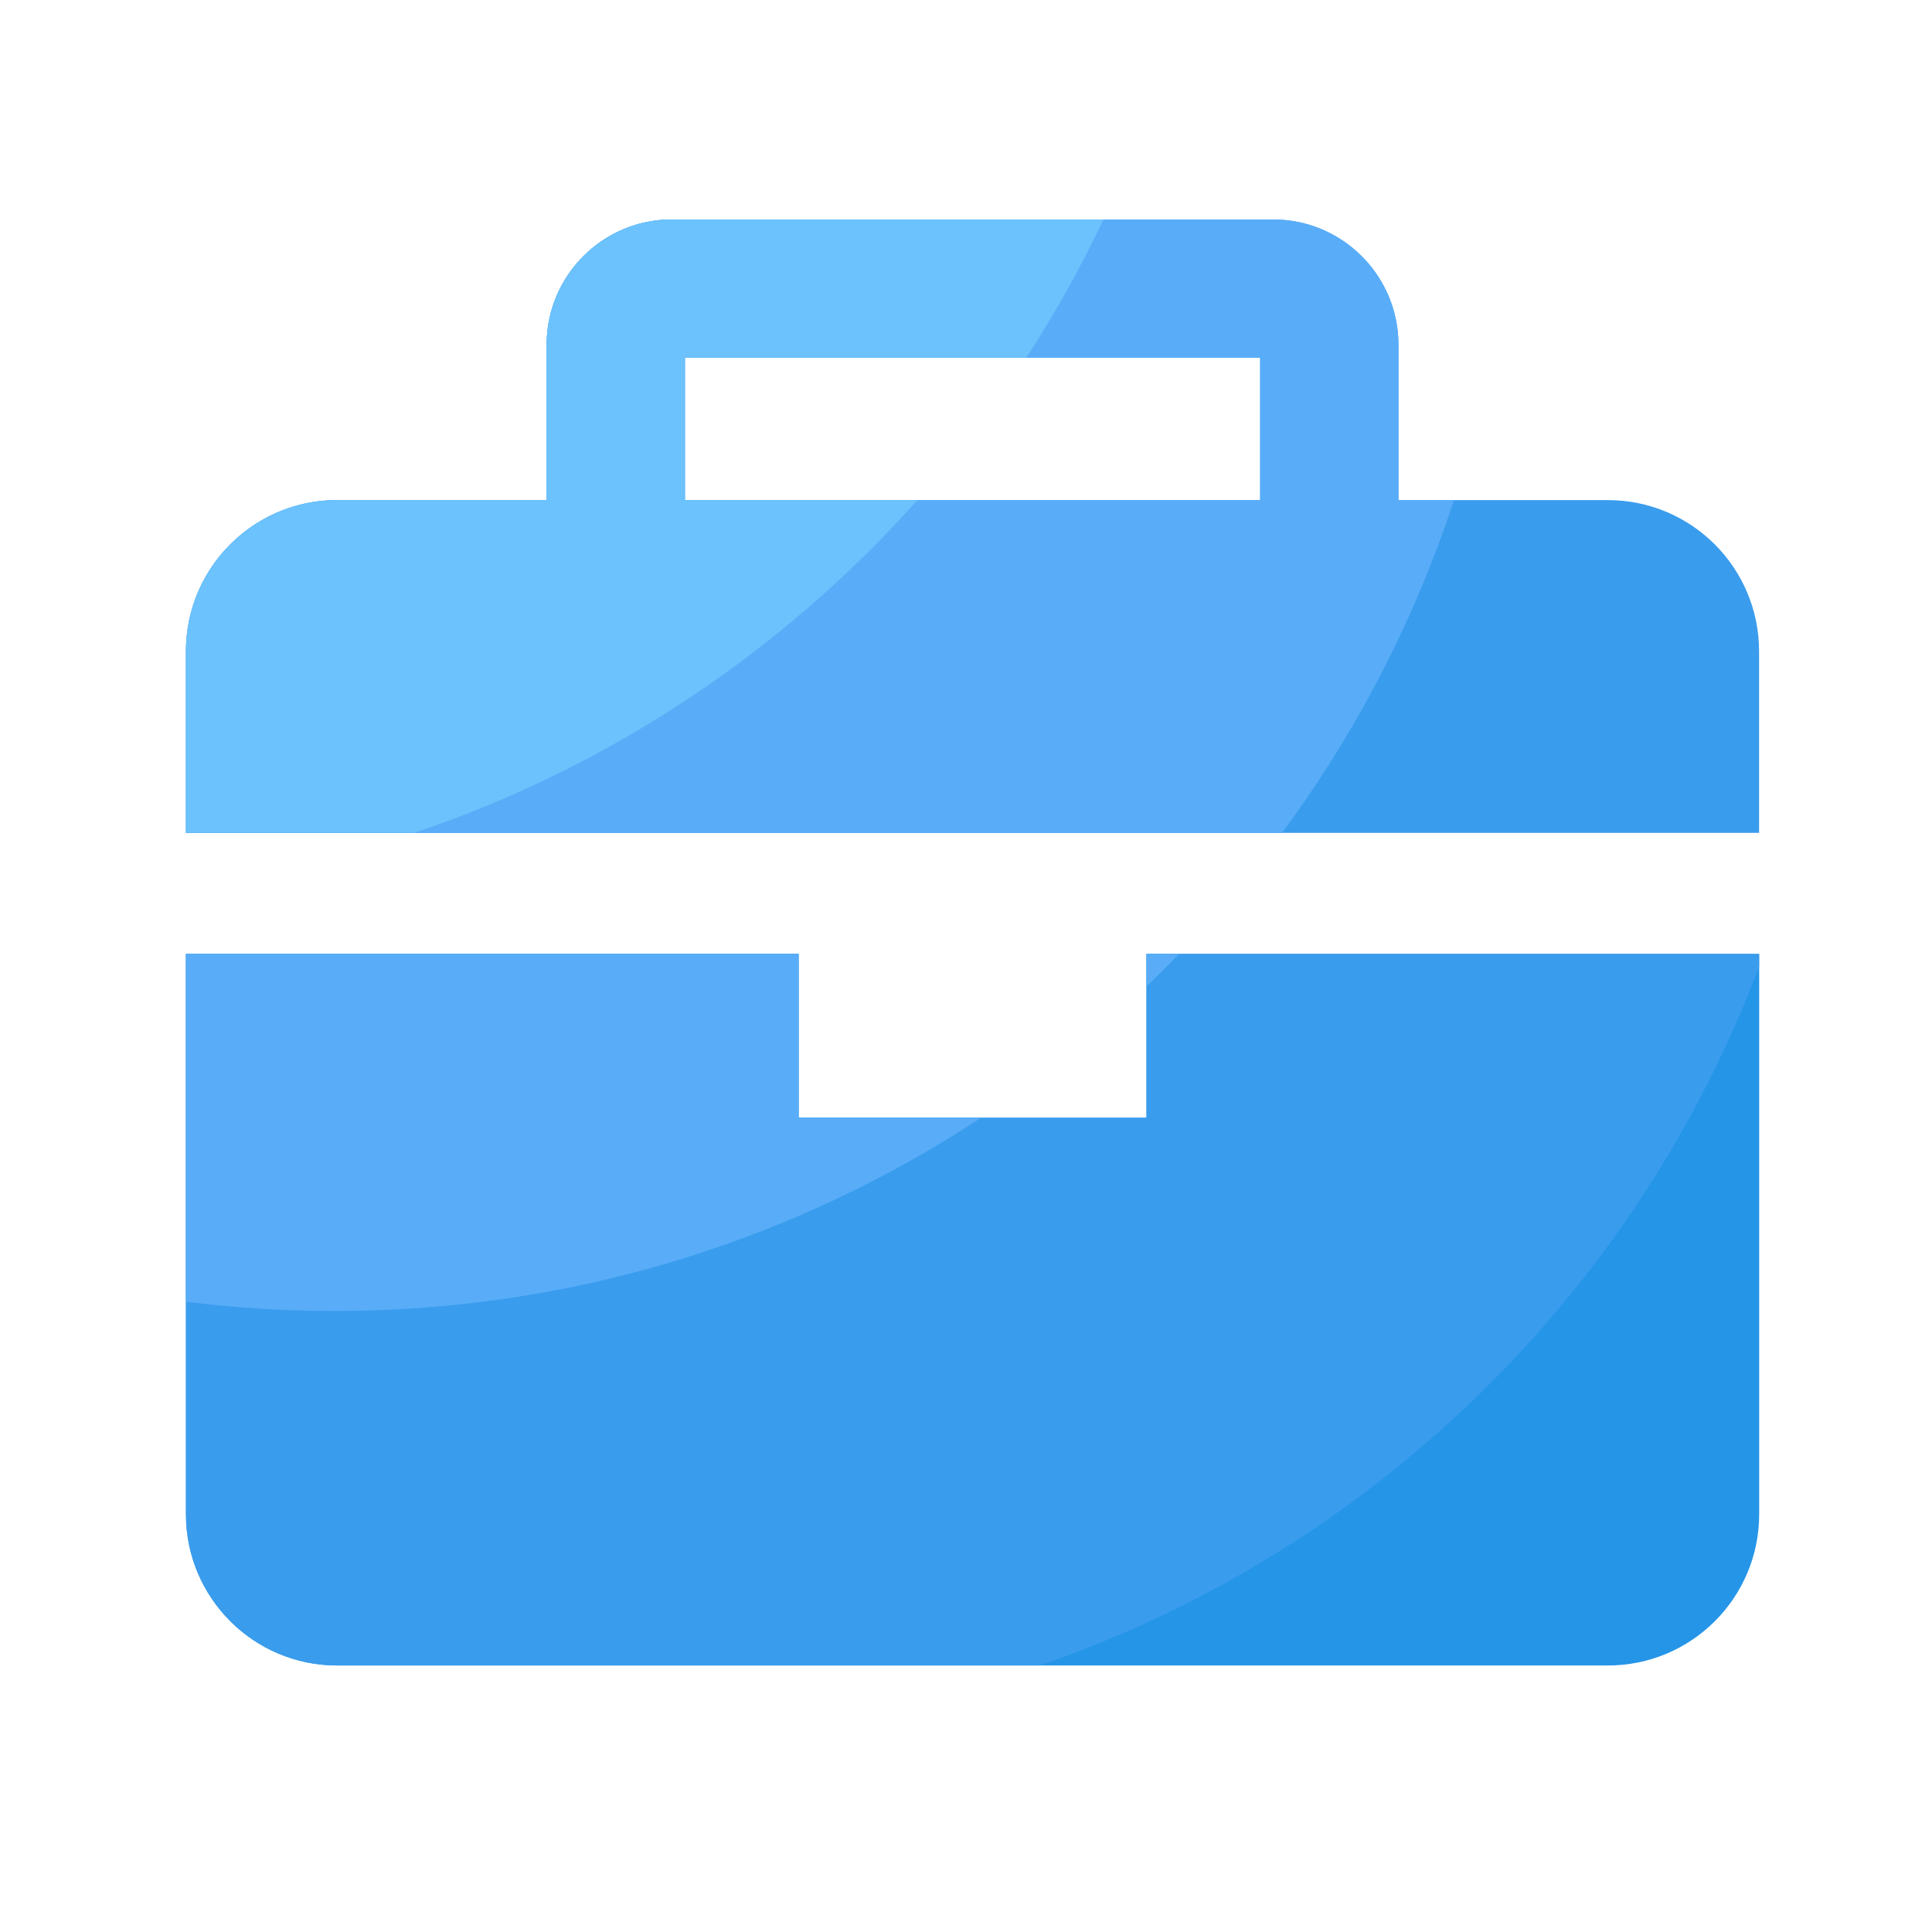 <svg t="1748171617210" class="icon" viewBox="0 0 1024 1024" version="1.1" xmlns="http://www.w3.org/2000/svg" p-id="7954" width="200" height="200"><path d="M852.173 265.062h-111.002V182.682c0-36.608-29.798-66.355-66.355-66.355H356.096c-36.608 0-66.355 29.798-66.355 66.355v82.381H178.739c-44.288 0-80.179 35.891-80.179 80.179v96.205H932.352V345.242c0-44.288-35.891-80.179-80.179-80.179zM363.008 189.594h304.896v75.52H363.008V189.594z" fill="#3A9CED" p-id="7955"></path><path d="M607.642 592.435H423.27V505.6H98.56v296.96c0 44.288 35.891 80.179 80.179 80.179h673.485c44.288 0 80.179-35.891 80.179-80.179v-296.96h-324.71v86.835z" fill="#2595E8" p-id="7956"></path><path d="M932.352 505.6h-324.71v86.835H423.27V505.6H98.56v296.96c0 44.288 35.891 80.179 80.179 80.179h372.326c175.718-60.416 315.955-197.069 381.286-370.432v-6.707z" fill="#3A9CED" p-id="7957"></path><path d="M770.611 265.062h-29.389V182.682c0-36.608-29.798-66.355-66.355-66.355H356.096c-36.608 0-66.355 29.798-66.355 66.355v82.381H178.739c-44.288 0-80.179 35.891-80.179 80.179v96.205h580.915a622.377 622.377 0 0 0 91.136-176.384z m-102.707 0H363.008V189.594h304.896v75.469zM98.56 505.6v184.32c25.805 3.226 52.07 4.915 78.746 4.915 126.515 0 244.275-37.683 342.63-102.4H423.27V505.6H98.56zM607.642 505.6v17.203c5.888-5.581 11.622-11.366 17.306-17.203h-17.306z" fill="#59ADF8" p-id="7958"></path><path d="M486.246 265.062H363.008V189.594h180.941c15.206-23.398 28.877-47.872 40.909-73.267H356.096c-36.608 0-66.355 29.798-66.355 66.355v82.381H178.739c-44.288 0-80.179 35.891-80.179 80.179v96.205h120.986c103.782-34.918 195.328-96.41 266.701-176.384z" fill="#6BC2FC" p-id="7959"></path></svg>